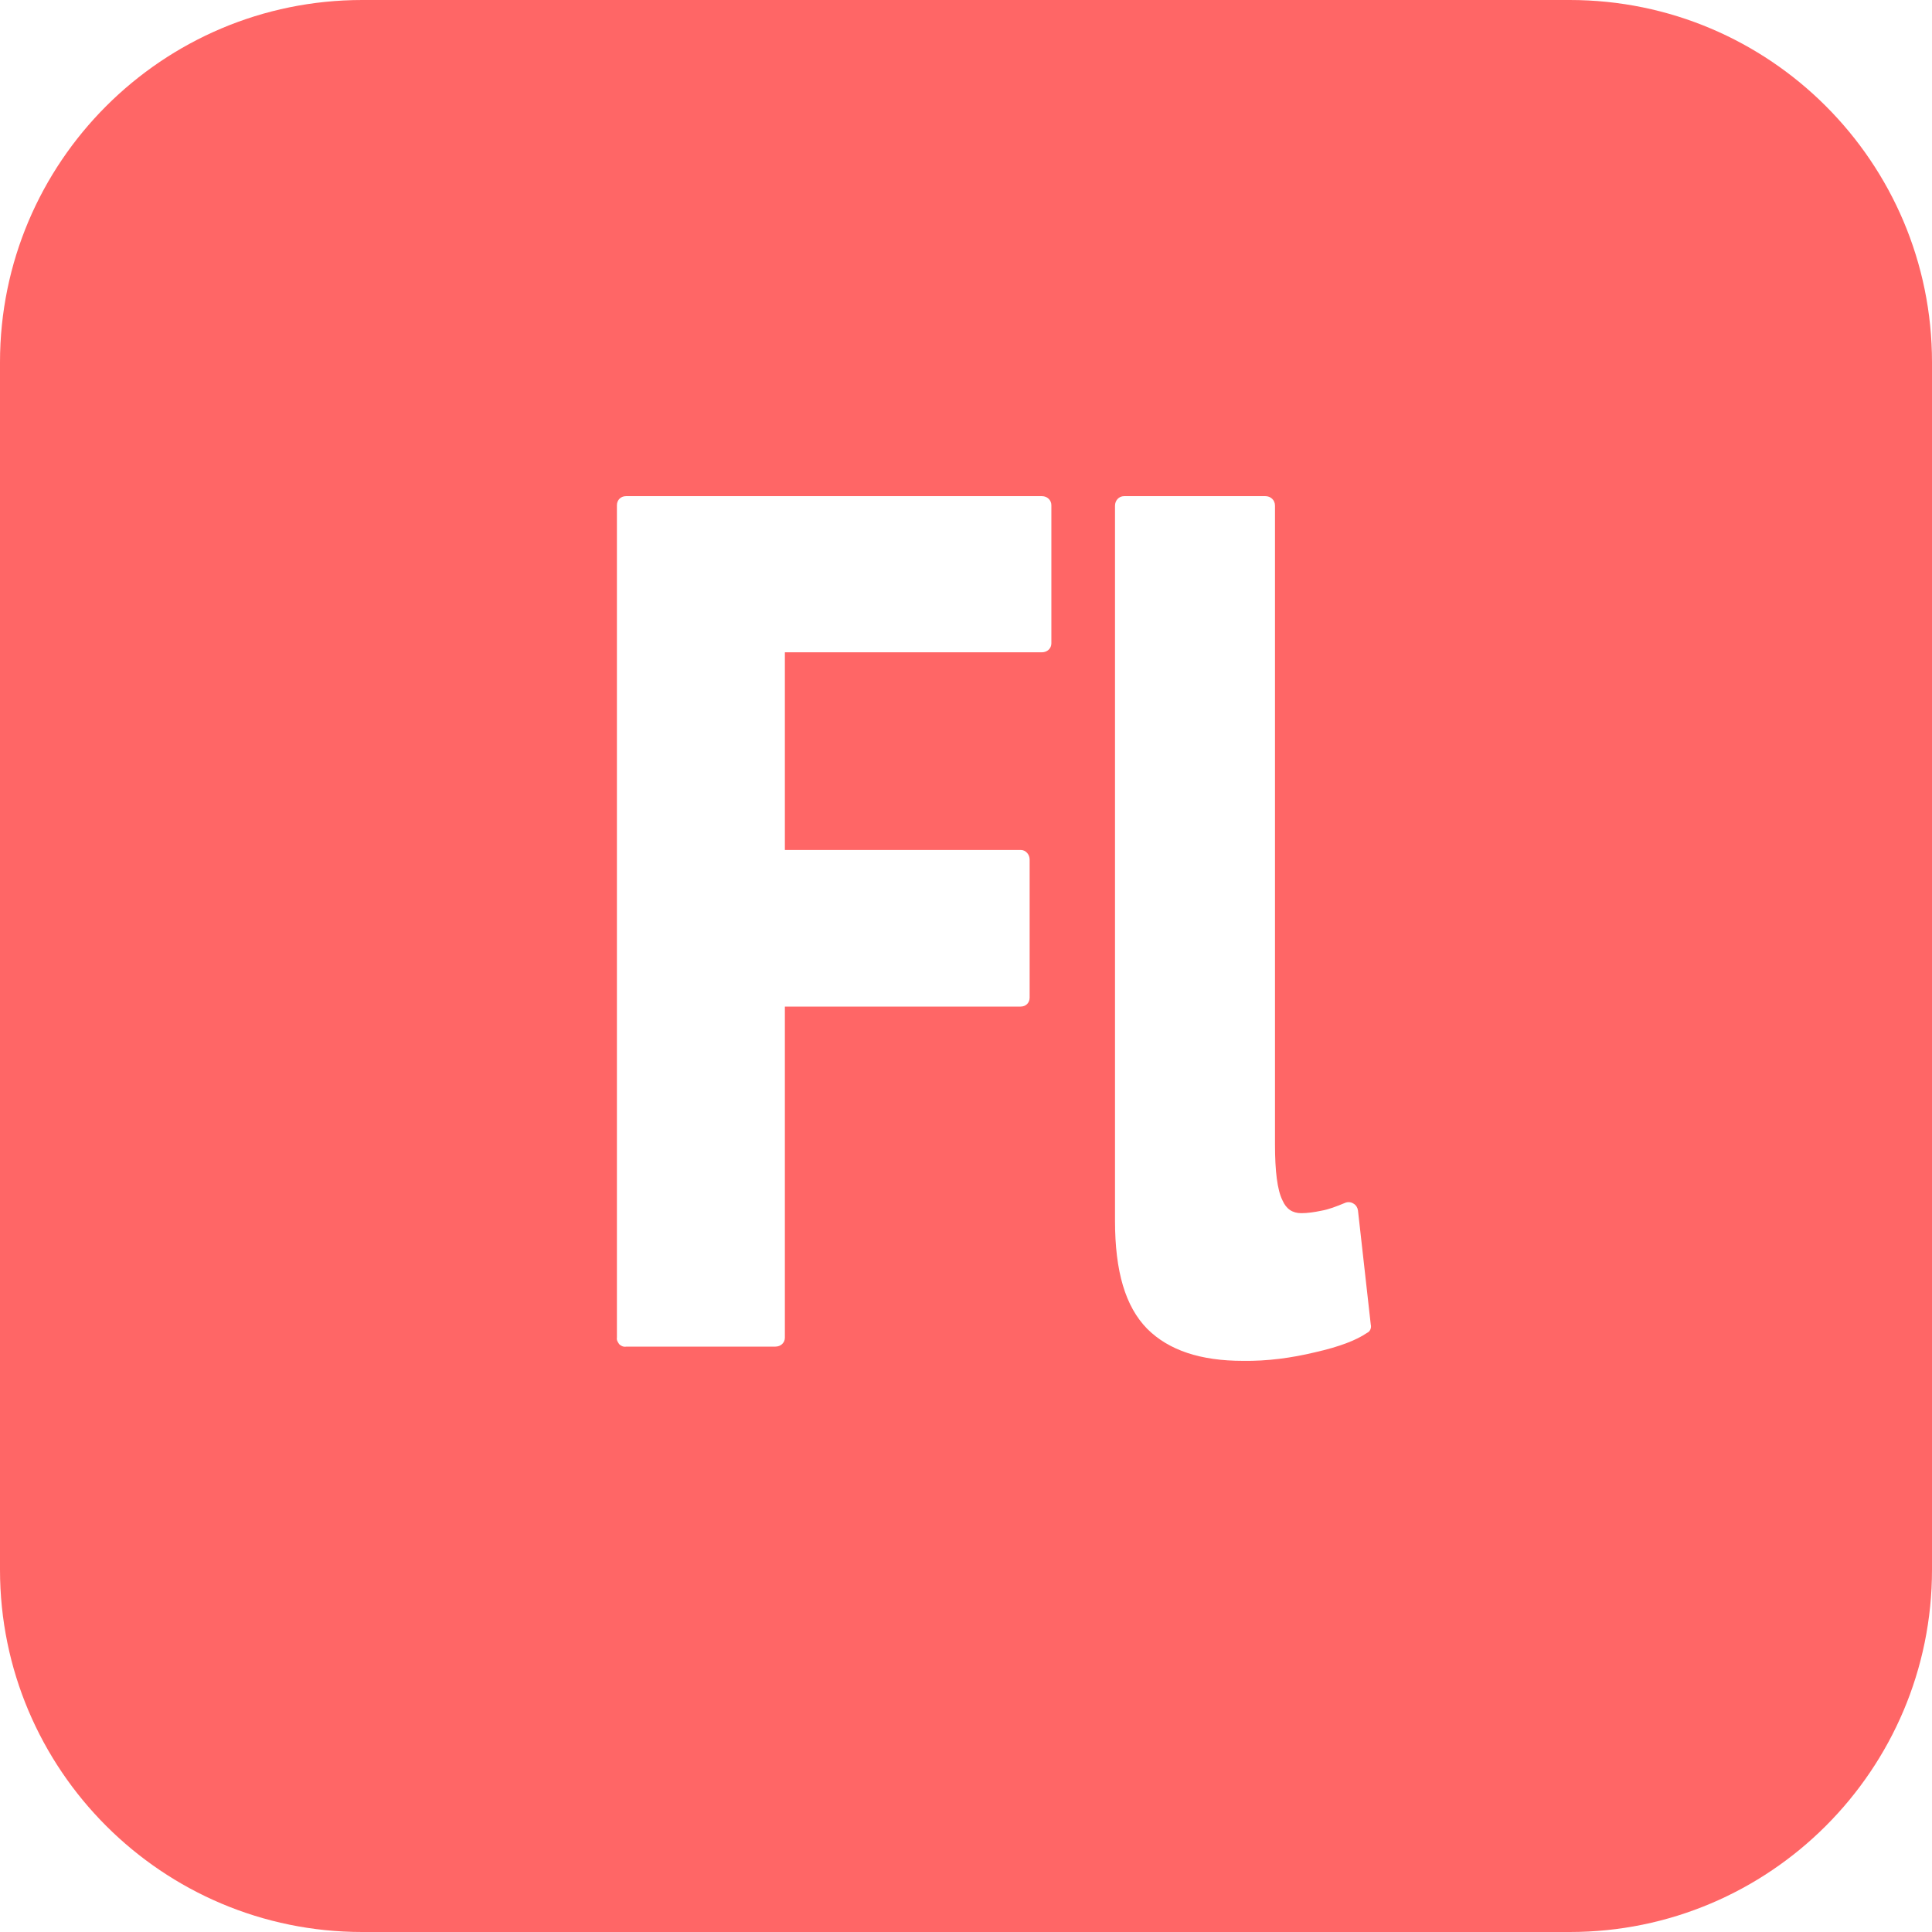 
<svg xmlns="http://www.w3.org/2000/svg" xmlns:xlink="http://www.w3.org/1999/xlink" width="16px" height="16px" viewBox="0 0 16 16" version="1.1">
<g id="surface1">
<path style=" stroke:none;fill-rule:nonzero;fill:#ff6666;fill-opacity:1;" d="M 13 0 L 3 0 C 1.344 0 0 1.344 0 3 L 0 13 C 0 14.656 1.344 16 3 16 L 13 16 C 14.656 16 16 14.656 16 13 L 16 3 C 16 1.344 14.656 0 13 0 Z M 8.707 5.328 C 8.707 5.371 8.672 5.402 8.629 5.402 L 6.5 5.402 L 6.5 7.039 L 8.453 7.039 C 8.496 7.039 8.527 7.078 8.527 7.117 L 8.527 8.262 C 8.527 8.305 8.496 8.336 8.453 8.336 L 6.5 8.336 L 6.5 11.078 C 6.5 11.121 6.465 11.152 6.422 11.152 L 5.188 11.152 C 5.164 11.156 5.145 11.148 5.129 11.133 C 5.117 11.117 5.105 11.098 5.109 11.078 L 5.109 4.184 C 5.109 4.141 5.141 4.109 5.184 4.109 L 8.629 4.109 C 8.672 4.109 8.707 4.141 8.707 4.184 Z M 11.32 11.039 C 11.234 11.098 11.098 11.152 10.891 11.199 C 10.695 11.246 10.496 11.273 10.293 11.27 C 9.945 11.27 9.68 11.184 9.5 11.004 C 9.32 10.82 9.234 10.531 9.234 10.109 L 9.234 4.188 C 9.234 4.145 9.266 4.109 9.309 4.109 L 10.48 4.109 C 10.523 4.109 10.559 4.141 10.559 4.188 L 10.559 9.48 C 10.559 9.699 10.578 9.855 10.621 9.941 C 10.652 10.012 10.703 10.047 10.777 10.047 C 10.828 10.047 10.883 10.039 10.941 10.027 C 11.004 10.016 11.066 9.992 11.141 9.961 C 11.16 9.953 11.188 9.953 11.211 9.969 C 11.23 9.98 11.242 10 11.246 10.023 L 11.352 10.969 C 11.359 10.996 11.348 11.027 11.32 11.039 Z M 11.32 11.039 "/>
</g>
</svg>
